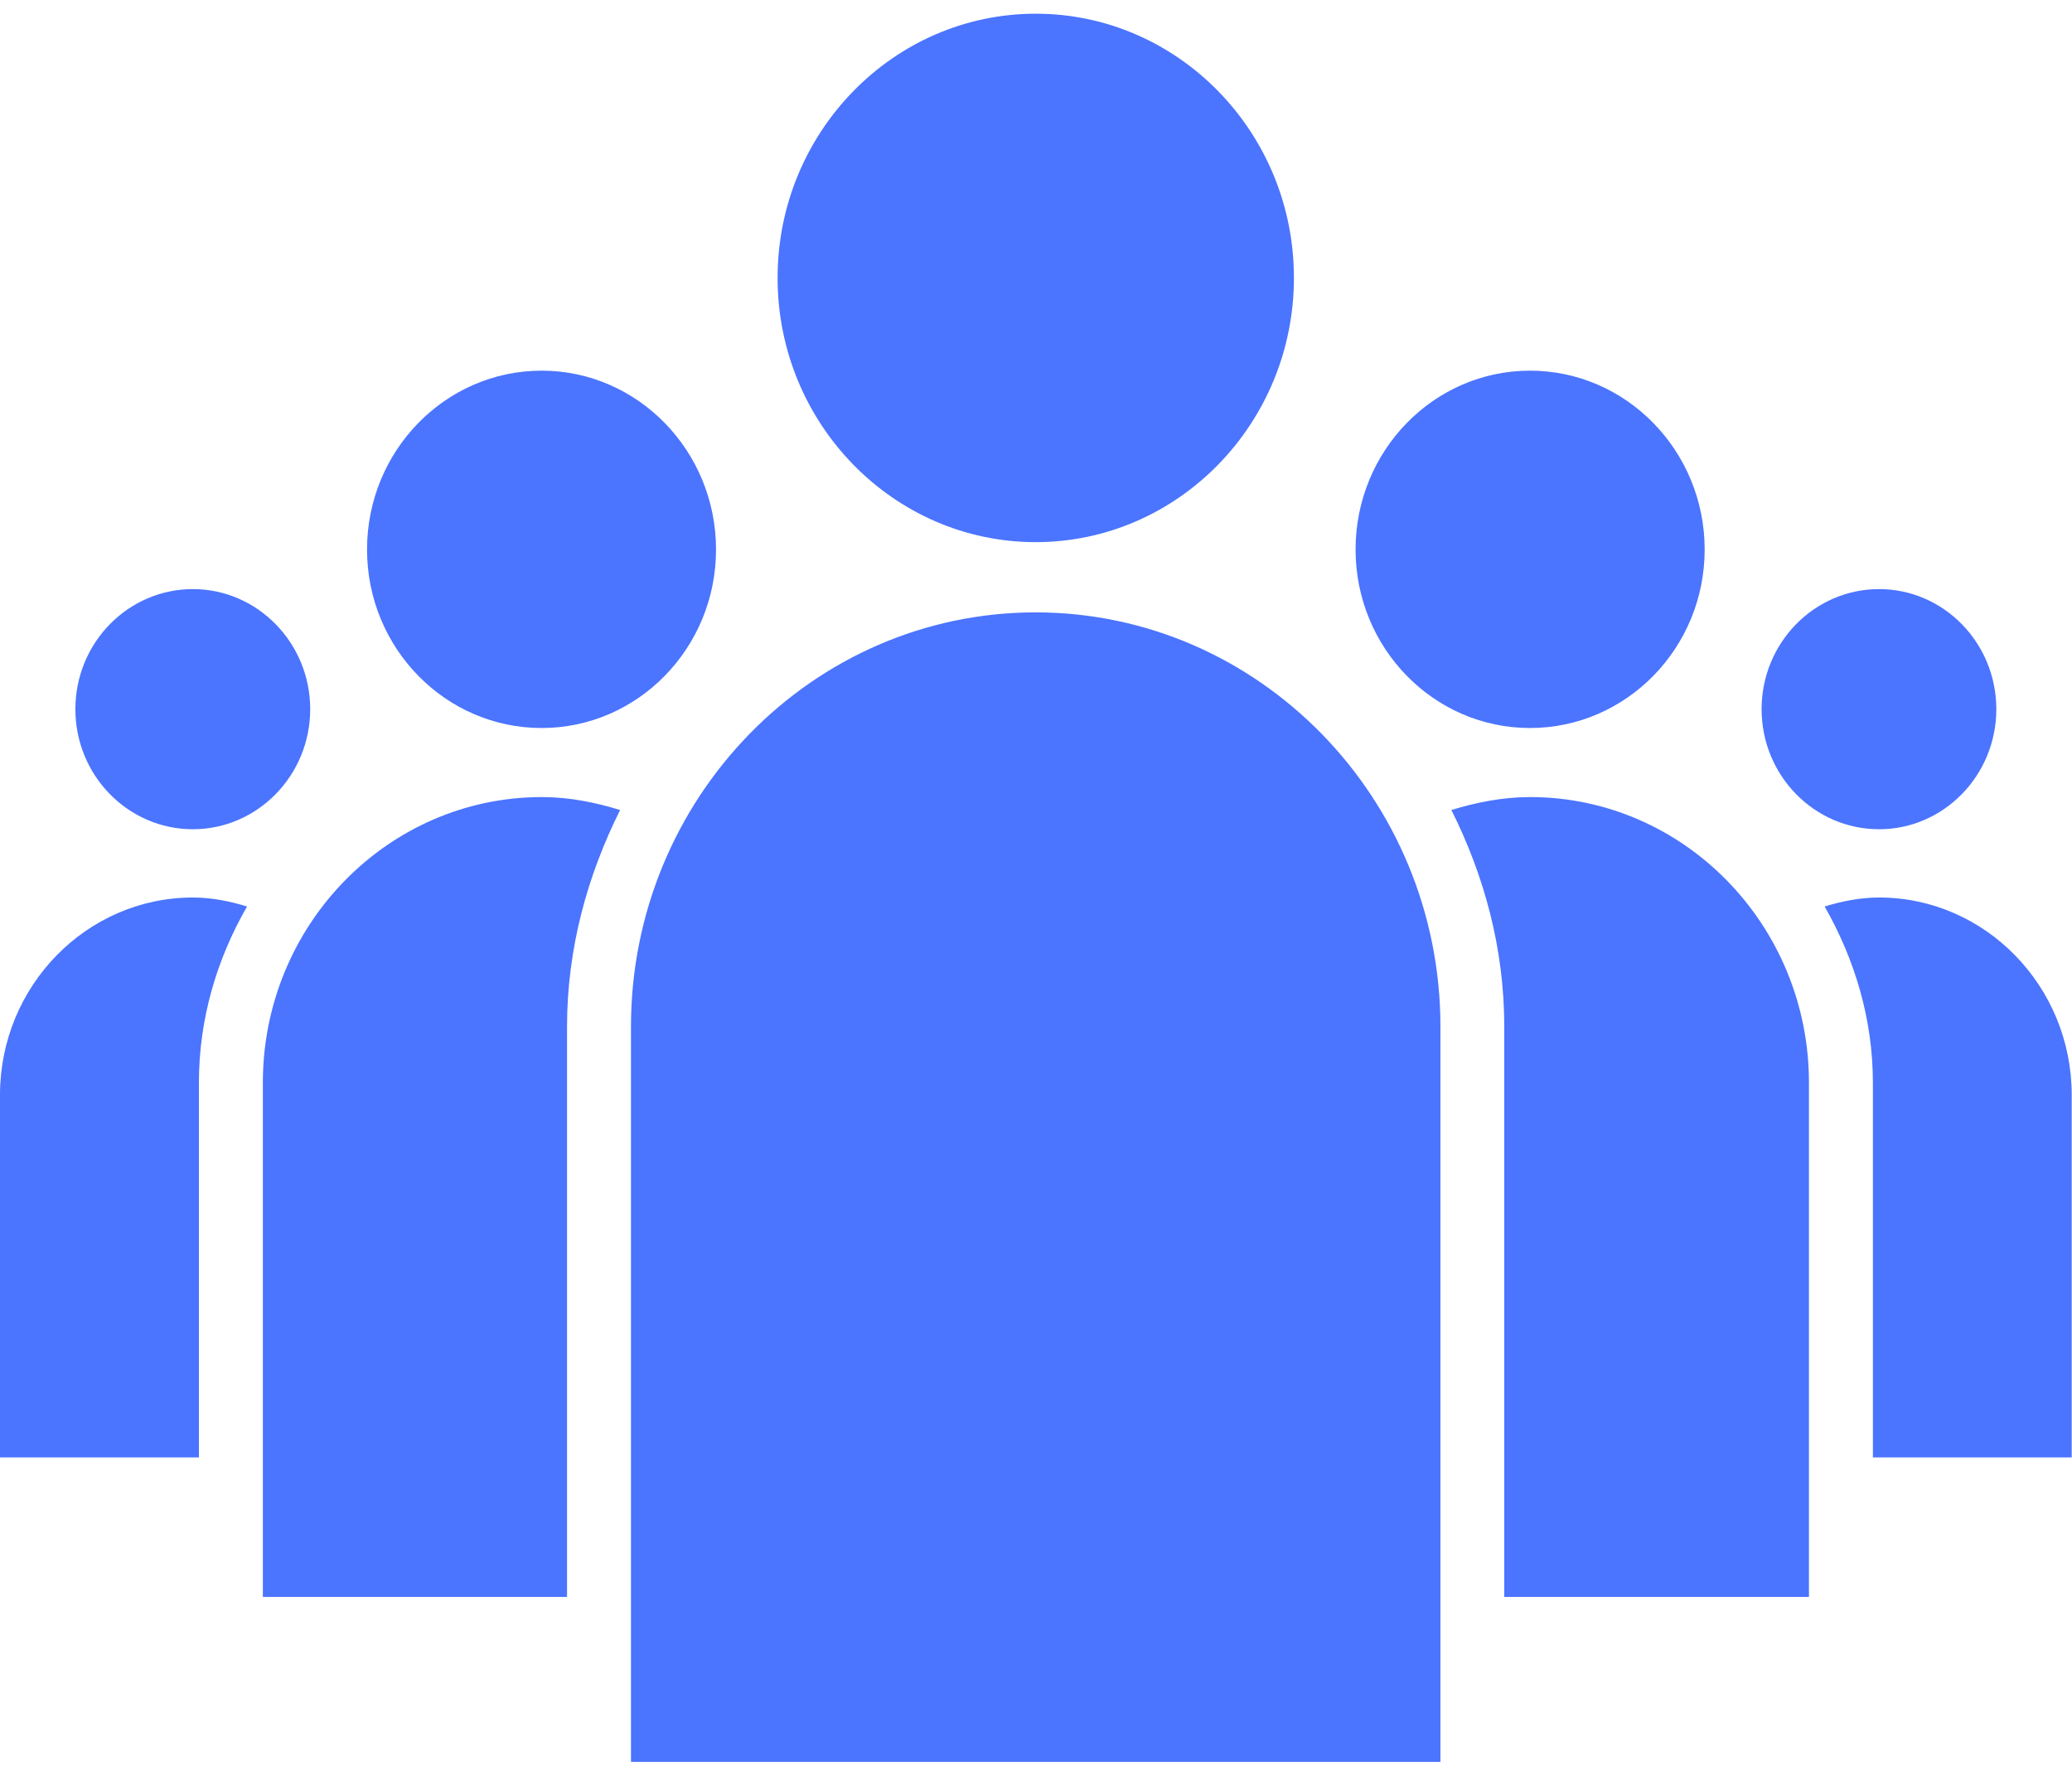 <?xml version="1.0" encoding="UTF-8"?>
<svg width="21px" height="18px" viewBox="0 0 21 18" version="1.1" xmlns="http://www.w3.org/2000/svg" xmlns:xlink="http://www.w3.org/1999/xlink">
    <!-- Generator: sketchtool 47 (45396) - http://www.bohemiancoding.com/sketch -->
    <title>09B02801-F026-4610-B382-CC77237A11E9</title>
    <desc>Created with sketchtool.</desc>
    <defs></defs>
    <g id="mis" stroke="none" stroke-width="1" fill="none" fill-rule="evenodd">
        <g id="unibook_light_mis_2" transform="translate(-45, -686)" fill-rule="nonzero" fill="#4B74FF">
            <g id="Sidebar" transform="translate(15, 70)">
                <g id="Navigation-Bar" transform="translate(0, 156)">
                    <g id="Group-15" transform="translate(30, 457)">
                        <g id="icon_akamedikqruplar_on" transform="translate(0, 3)">
                            <path d="M19.045,5.971 C18.387,5.971 17.854,6.517 17.854,7.188 C17.854,7.859 18.387,8.405 19.045,8.405 C19.7,8.405 20.233,7.859 20.233,7.188 C20.233,6.517 19.7,5.971 19.045,5.971 Z M1.955,5.971 C1.297,5.971 0.764,6.517 0.764,7.188 C0.764,7.859 1.297,8.405 1.955,8.405 C2.61,8.405 3.144,7.859 3.144,7.188 C3.144,6.517 2.61,5.971 1.955,5.971 Z M15.507,3.757 C14.531,3.757 13.739,4.57 13.739,5.57 C13.739,6.568 14.531,7.379 15.507,7.379 C16.483,7.379 17.277,6.568 17.277,5.57 C17.277,4.571 16.483,3.757 15.507,3.757 Z M20.997,14.772 L18.982,14.772 L18.982,10.974 C18.982,10.322 18.794,9.716 18.493,9.188 C18.671,9.134 18.853,9.097 19.045,9.097 C20.119,9.097 20.997,9.995 20.997,11.098 L20.997,14.772 Z M5.49,3.757 C4.513,3.757 3.72,4.57 3.72,5.57 C3.72,6.568 4.513,7.379 5.49,7.379 C6.464,7.379 7.257,6.568 7.257,5.57 C7.257,4.571 6.464,3.757 5.49,3.757 Z M1.955,9.097 C2.147,9.097 2.326,9.134 2.504,9.188 C2.2,9.716 2.016,10.322 2.016,10.974 L2.016,14.772 L0,14.772 L0,11.098 C0,9.995 0.878,9.097 1.955,9.097 Z M10.497,0.139 C9.056,0.139 7.881,1.34 7.881,2.817 C7.881,4.293 9.055,5.495 10.497,5.495 C11.939,5.495 13.114,4.293 13.114,2.817 C13.115,1.34 11.939,0.139 10.497,0.139 Z M18.334,16.186 L15.246,16.186 L15.246,10.407 C15.246,9.612 15.042,8.873 14.71,8.21 C14.963,8.133 15.229,8.079 15.507,8.079 C17.065,8.079 18.334,9.376 18.334,10.974 L18.334,16.186 Z M5.747,10.407 L5.747,16.186 L2.664,16.186 L2.664,10.974 C2.664,9.378 3.931,8.079 5.492,8.079 C5.77,8.079 6.033,8.133 6.285,8.21 C5.954,8.873 5.747,9.612 5.747,10.407 Z M6.395,17.858 L14.599,17.858 L14.599,10.407 C14.599,8.091 12.758,6.207 10.496,6.207 C8.233,6.207 6.395,8.091 6.395,10.407 L6.395,17.858 Z" id="Shape"></path>
                        </g>
                    </g>
                </g>
            </g>
        </g>
    </g>
</svg>
